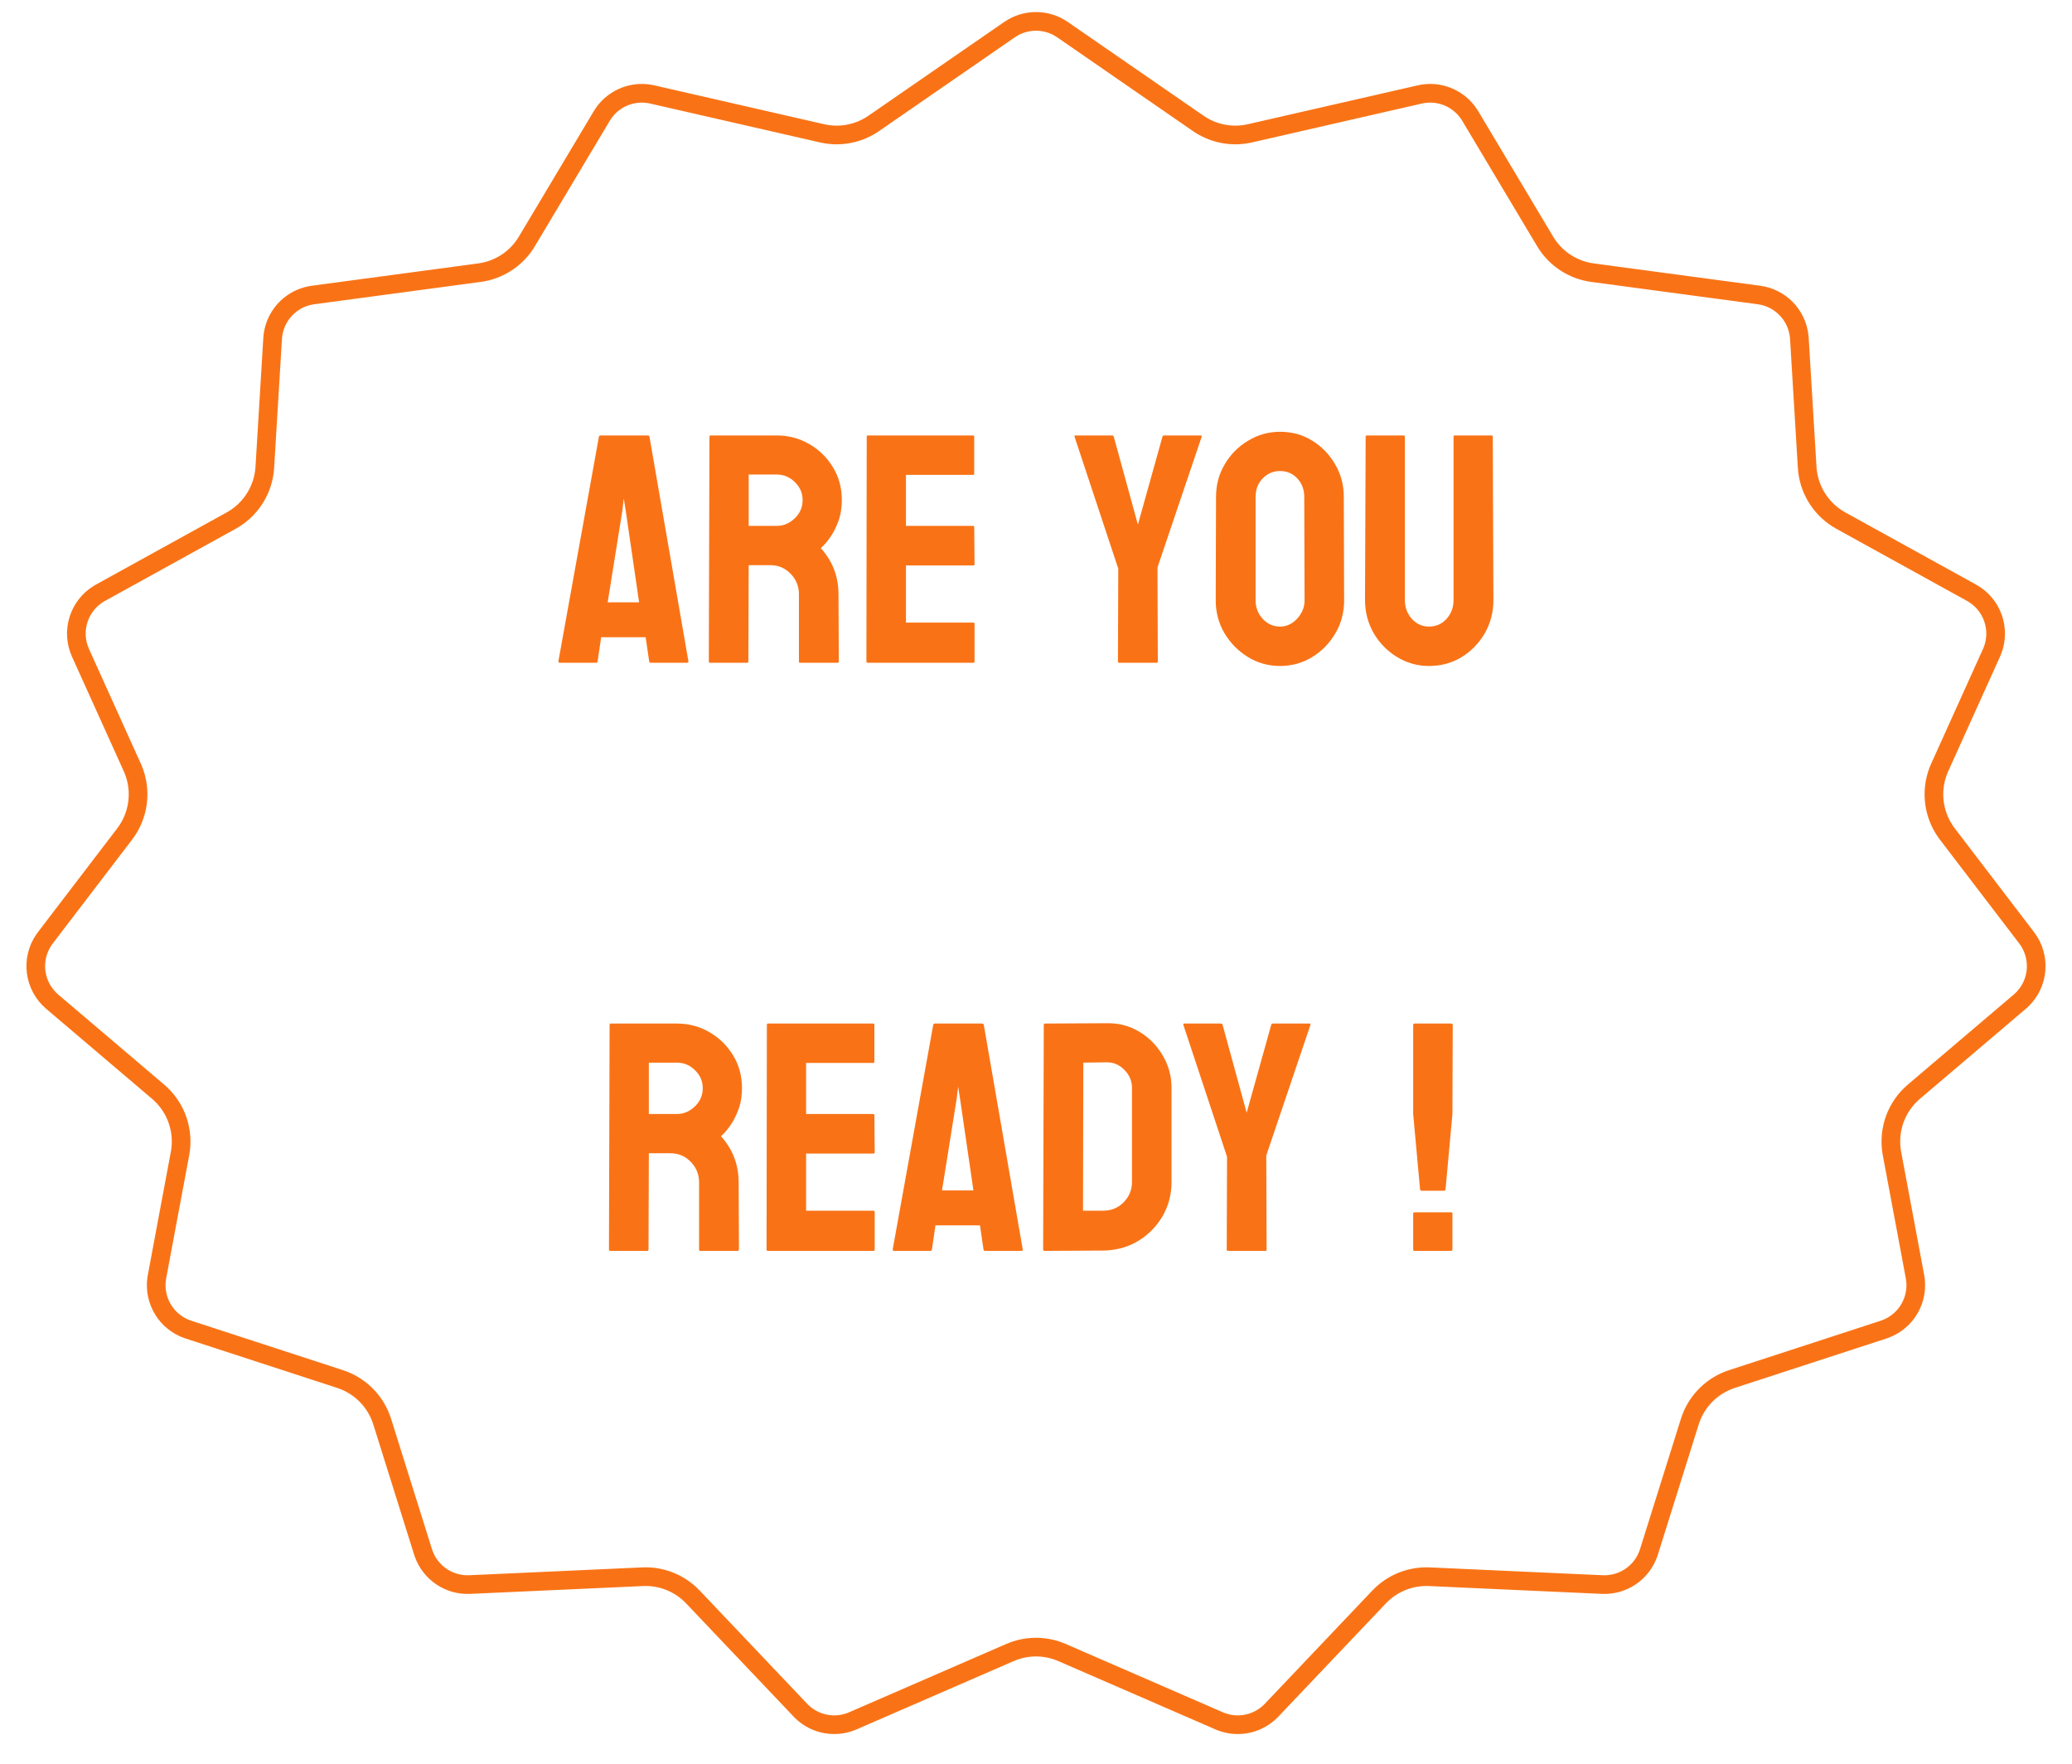 <svg width="222" height="189" viewBox="0 0 222 189" fill="none" xmlns="http://www.w3.org/2000/svg">
<path d="M108.159 3.177C109.762 2.07 111.851 2.001 113.515 2.97L113.841 3.177L128.383 13.219C129.898 14.265 131.759 14.669 133.562 14.354L133.922 14.282L152.118 10.118C154.165 9.65 156.278 10.51 157.419 12.256L157.526 12.428L165.55 25.861C166.576 27.579 168.283 28.77 170.235 29.145L170.629 29.21L188.464 31.602C190.759 31.91 192.532 33.749 192.771 36.033L192.79 36.255L193.626 50.063C193.762 52.308 194.967 54.34 196.847 55.54L197.231 55.769L211.234 63.497C213.445 64.717 214.389 67.385 213.47 69.71L213.375 69.934L207.827 82.208C206.8 84.482 207.062 87.124 208.501 89.147L208.644 89.342L217.139 100.459C218.703 102.507 218.45 105.395 216.59 107.14L216.404 107.305L205.059 116.948C203.205 118.523 202.307 120.944 202.672 123.337L202.711 123.568L205.178 136.759C205.625 139.149 204.288 141.501 202.034 142.354L201.813 142.432L185.561 147.729C183.543 148.387 181.94 149.922 181.189 151.891L181.051 152.29L176.673 166.246C176.015 168.343 174.069 169.756 171.888 169.749L171.676 169.744L153.15 168.905C151.25 168.819 149.402 169.51 148.026 170.81L147.758 171.077L136.244 183.201C134.843 184.677 132.692 185.152 130.808 184.419L130.626 184.344L113.79 177.026C112.121 176.301 110.241 176.256 108.546 176.891L108.21 177.026L91.374 184.344C89.507 185.155 87.342 184.752 85.894 183.341L85.756 183.201L74.242 171.077C72.932 169.697 71.121 168.914 69.228 168.897L68.85 168.905L50.324 169.744C48.129 169.843 46.135 168.499 45.395 166.446L45.327 166.246L40.949 152.29C40.314 150.265 38.798 148.646 36.838 147.873L36.44 147.729L20.186 142.432C17.875 141.678 16.451 139.376 16.784 136.989L16.822 136.759L19.289 123.568C19.736 121.178 18.909 118.732 17.118 117.104L16.941 116.948L5.596 107.305C3.632 105.636 3.267 102.76 4.715 100.66L4.861 100.459L13.356 89.342C14.871 87.359 15.213 84.726 14.269 82.43L14.173 82.208L8.625 69.934C7.585 67.632 8.427 64.931 10.556 63.619L10.766 63.497L24.769 55.769C26.737 54.682 28.055 52.722 28.332 50.509L28.374 50.063L29.21 36.255C29.35 33.944 31.056 32.042 33.316 31.637L33.536 31.602L51.371 29.21C53.354 28.944 55.122 27.844 56.236 26.198L56.45 25.861L64.474 12.428C65.55 10.625 67.634 9.694 69.684 10.077L69.882 10.118L88.078 14.282C89.872 14.693 91.751 14.379 93.31 13.419L93.617 13.219L108.159 3.177Z" stroke="#F97316" stroke-width="2"/>
<path d="M59.829 70.829L64.169 46.784C64.192 46.693 64.249 46.647 64.34 46.647H69.416C69.507 46.647 69.564 46.693 69.587 46.784L73.757 70.829C73.768 70.943 73.723 71 73.62 71H69.741C69.627 71 69.564 70.943 69.553 70.829L69.177 68.266H64.409L64.033 70.829C64.021 70.943 63.964 71 63.862 71H59.965C59.874 71 59.829 70.943 59.829 70.829ZM66.682 54.696L65.109 64.523H68.476L67.04 54.696L66.835 53.398L66.682 54.696ZM80.046 71H76.081C75.99 71 75.944 70.943 75.944 70.829L76.013 46.784C76.013 46.693 76.058 46.647 76.149 46.647H83.225C84.489 46.647 85.651 46.955 86.711 47.57C87.77 48.185 88.614 49.011 89.24 50.048C89.878 51.085 90.197 52.258 90.197 53.568C90.197 54.423 90.066 55.198 89.804 55.893C89.542 56.588 89.234 57.174 88.881 57.653C88.54 58.131 88.226 58.484 87.941 58.712C89.206 60.114 89.838 61.76 89.838 63.651L89.873 70.829C89.873 70.943 89.816 71 89.702 71H85.737C85.646 71 85.6 70.966 85.6 70.897V63.651C85.6 62.808 85.304 62.079 84.711 61.464C84.119 60.849 83.39 60.541 82.524 60.541H80.217L80.183 70.829C80.183 70.943 80.137 71 80.046 71ZM83.225 50.834H80.217V56.337H83.225C83.942 56.337 84.58 56.069 85.139 55.534C85.708 54.998 85.993 54.343 85.993 53.568C85.993 52.828 85.72 52.19 85.173 51.654C84.626 51.107 83.977 50.834 83.225 50.834ZM104.279 71H92.966C92.875 71 92.829 70.943 92.829 70.829L92.863 46.784C92.863 46.693 92.909 46.647 93 46.647H104.245C104.336 46.647 104.382 46.704 104.382 46.818V50.731C104.382 50.823 104.336 50.868 104.245 50.868H97.067V56.337H104.245C104.336 56.337 104.382 56.383 104.382 56.474L104.416 60.438C104.416 60.53 104.37 60.575 104.279 60.575H97.067V66.693H104.279C104.37 66.693 104.416 66.75 104.416 66.864V70.863C104.416 70.954 104.37 71 104.279 71ZM123.916 71H119.899C119.82 71 119.78 70.954 119.78 70.863L119.814 60.917L115.131 46.784C115.109 46.693 115.143 46.647 115.234 46.647H119.13C119.244 46.647 119.313 46.693 119.335 46.784L121.916 56.2L124.548 46.784C124.571 46.693 124.628 46.647 124.719 46.647H128.649C128.741 46.647 128.775 46.693 128.752 46.784L124.018 60.78L124.052 70.863C124.052 70.954 124.007 71 123.916 71ZM137.143 71.342C135.901 71.342 134.756 71.023 133.708 70.385C132.671 69.747 131.834 68.898 131.196 67.838C130.569 66.767 130.256 65.594 130.256 64.318L130.29 53.227C130.29 51.928 130.603 50.76 131.23 49.723C131.845 48.675 132.677 47.838 133.725 47.211C134.773 46.573 135.913 46.254 137.143 46.254C138.419 46.254 139.564 46.567 140.578 47.194C141.604 47.821 142.424 48.664 143.039 49.723C143.666 50.771 143.979 51.939 143.979 53.227L144.013 64.318C144.013 65.594 143.706 66.762 143.09 67.821C142.464 68.892 141.632 69.747 140.595 70.385C139.558 71.023 138.408 71.342 137.143 71.342ZM137.143 67.121C137.849 67.121 138.465 66.836 138.989 66.266C139.513 65.685 139.775 65.036 139.775 64.318L139.741 53.227C139.741 52.452 139.496 51.797 139.006 51.261C138.516 50.726 137.895 50.458 137.143 50.458C136.425 50.458 135.81 50.72 135.297 51.244C134.785 51.768 134.528 52.429 134.528 53.227V64.318C134.528 65.081 134.785 65.742 135.297 66.3C135.81 66.847 136.425 67.121 137.143 67.121ZM153.105 71.342C151.875 71.342 150.735 71.023 149.687 70.385C148.639 69.747 147.801 68.892 147.175 67.821C146.56 66.739 146.252 65.56 146.252 64.284L146.32 46.784C146.32 46.693 146.366 46.647 146.457 46.647H150.388C150.479 46.647 150.524 46.693 150.524 46.784V64.284C150.524 65.07 150.775 65.742 151.276 66.3C151.778 66.847 152.387 67.121 153.105 67.121C153.857 67.121 154.484 66.847 154.985 66.3C155.486 65.742 155.737 65.07 155.737 64.284V46.784C155.737 46.693 155.782 46.647 155.874 46.647H159.804C159.895 46.647 159.941 46.693 159.941 46.784L160.009 64.284C160.009 65.571 159.702 66.756 159.086 67.838C158.46 68.909 157.628 69.764 156.591 70.402C155.555 71.028 154.392 71.342 153.105 71.342ZM69.348 134H65.383C65.292 134 65.246 133.943 65.246 133.829L65.314 109.784C65.314 109.693 65.36 109.647 65.451 109.647H72.526C73.791 109.647 74.953 109.955 76.013 110.57C77.072 111.185 77.915 112.011 78.542 113.048C79.18 114.085 79.499 115.258 79.499 116.568C79.499 117.423 79.368 118.198 79.106 118.893C78.844 119.588 78.536 120.174 78.183 120.653C77.841 121.131 77.528 121.485 77.243 121.712C78.508 123.114 79.14 124.76 79.14 126.651L79.174 133.829C79.174 133.943 79.117 134 79.003 134H75.039C74.947 134 74.902 133.966 74.902 133.897V126.651C74.902 125.808 74.606 125.079 74.013 124.464C73.421 123.849 72.692 123.541 71.826 123.541H69.519L69.484 133.829C69.484 133.943 69.439 134 69.348 134ZM72.526 113.834H69.519V119.337H72.526C73.244 119.337 73.882 119.069 74.44 118.534C75.01 117.998 75.295 117.343 75.295 116.568C75.295 115.828 75.022 115.19 74.475 114.654C73.928 114.107 73.278 113.834 72.526 113.834ZM93.581 134H82.268C82.176 134 82.131 133.943 82.131 133.829L82.165 109.784C82.165 109.693 82.211 109.647 82.302 109.647H93.547C93.638 109.647 93.684 109.704 93.684 109.818V113.731C93.684 113.823 93.638 113.868 93.547 113.868H86.369V119.337H93.547C93.638 119.337 93.684 119.382 93.684 119.474L93.718 123.438C93.718 123.53 93.672 123.575 93.581 123.575H86.369V129.693H93.581C93.672 129.693 93.718 129.75 93.718 129.864V133.863C93.718 133.954 93.672 134 93.581 134ZM95.649 133.829L99.99 109.784C100.013 109.693 100.069 109.647 100.161 109.647H105.236C105.327 109.647 105.384 109.693 105.407 109.784L109.577 133.829C109.589 133.943 109.543 134 109.44 134H105.561C105.447 134 105.384 133.943 105.373 133.829L104.997 131.266H100.229L99.853 133.829C99.842 133.943 99.785 134 99.682 134H95.786C95.695 134 95.649 133.943 95.649 133.829ZM102.502 117.696L100.93 127.523H104.296L102.861 117.696L102.656 116.397L102.502 117.696ZM118.208 133.966L111.936 134C111.822 134 111.765 133.943 111.765 133.829L111.833 109.784C111.833 109.693 111.879 109.647 111.97 109.647L118.515 109.613C119.814 109.579 120.987 109.875 122.036 110.501C123.095 111.128 123.938 111.977 124.565 113.048C125.203 114.107 125.522 115.281 125.522 116.568V126.617C125.522 127.962 125.197 129.192 124.548 130.309C123.887 131.414 123.01 132.297 121.916 132.958C120.822 133.607 119.586 133.943 118.208 133.966ZM118.515 113.8L116.071 113.834L116.037 129.693H118.208C119.073 129.693 119.803 129.391 120.395 128.788C120.987 128.184 121.284 127.46 121.284 126.617V116.534C121.284 115.794 121.01 115.15 120.463 114.603C119.917 114.045 119.267 113.777 118.515 113.8ZM135.571 134H131.555C131.475 134 131.435 133.954 131.435 133.863L131.469 123.917L126.787 109.784C126.764 109.693 126.798 109.647 126.889 109.647H130.786C130.9 109.647 130.968 109.693 130.991 109.784L133.571 119.2L136.203 109.784C136.226 109.693 136.283 109.647 136.374 109.647H140.305C140.396 109.647 140.43 109.693 140.407 109.784L135.673 123.78L135.708 133.863C135.708 133.954 135.662 134 135.571 134ZM154.711 127.557H152.319C152.216 127.557 152.159 127.5 152.148 127.386L151.413 119.337V109.818C151.413 109.704 151.459 109.647 151.55 109.647H155.48C155.594 109.647 155.651 109.704 155.651 109.818L155.617 119.337L154.882 127.386C154.871 127.5 154.814 127.557 154.711 127.557ZM155.48 134H151.55C151.459 134 151.413 133.943 151.413 133.829V130.018C151.413 129.916 151.459 129.864 151.55 129.864H155.48C155.572 129.864 155.617 129.916 155.617 130.018V133.829C155.617 133.943 155.572 134 155.48 134Z" fill="#F97316"/>
</svg>
